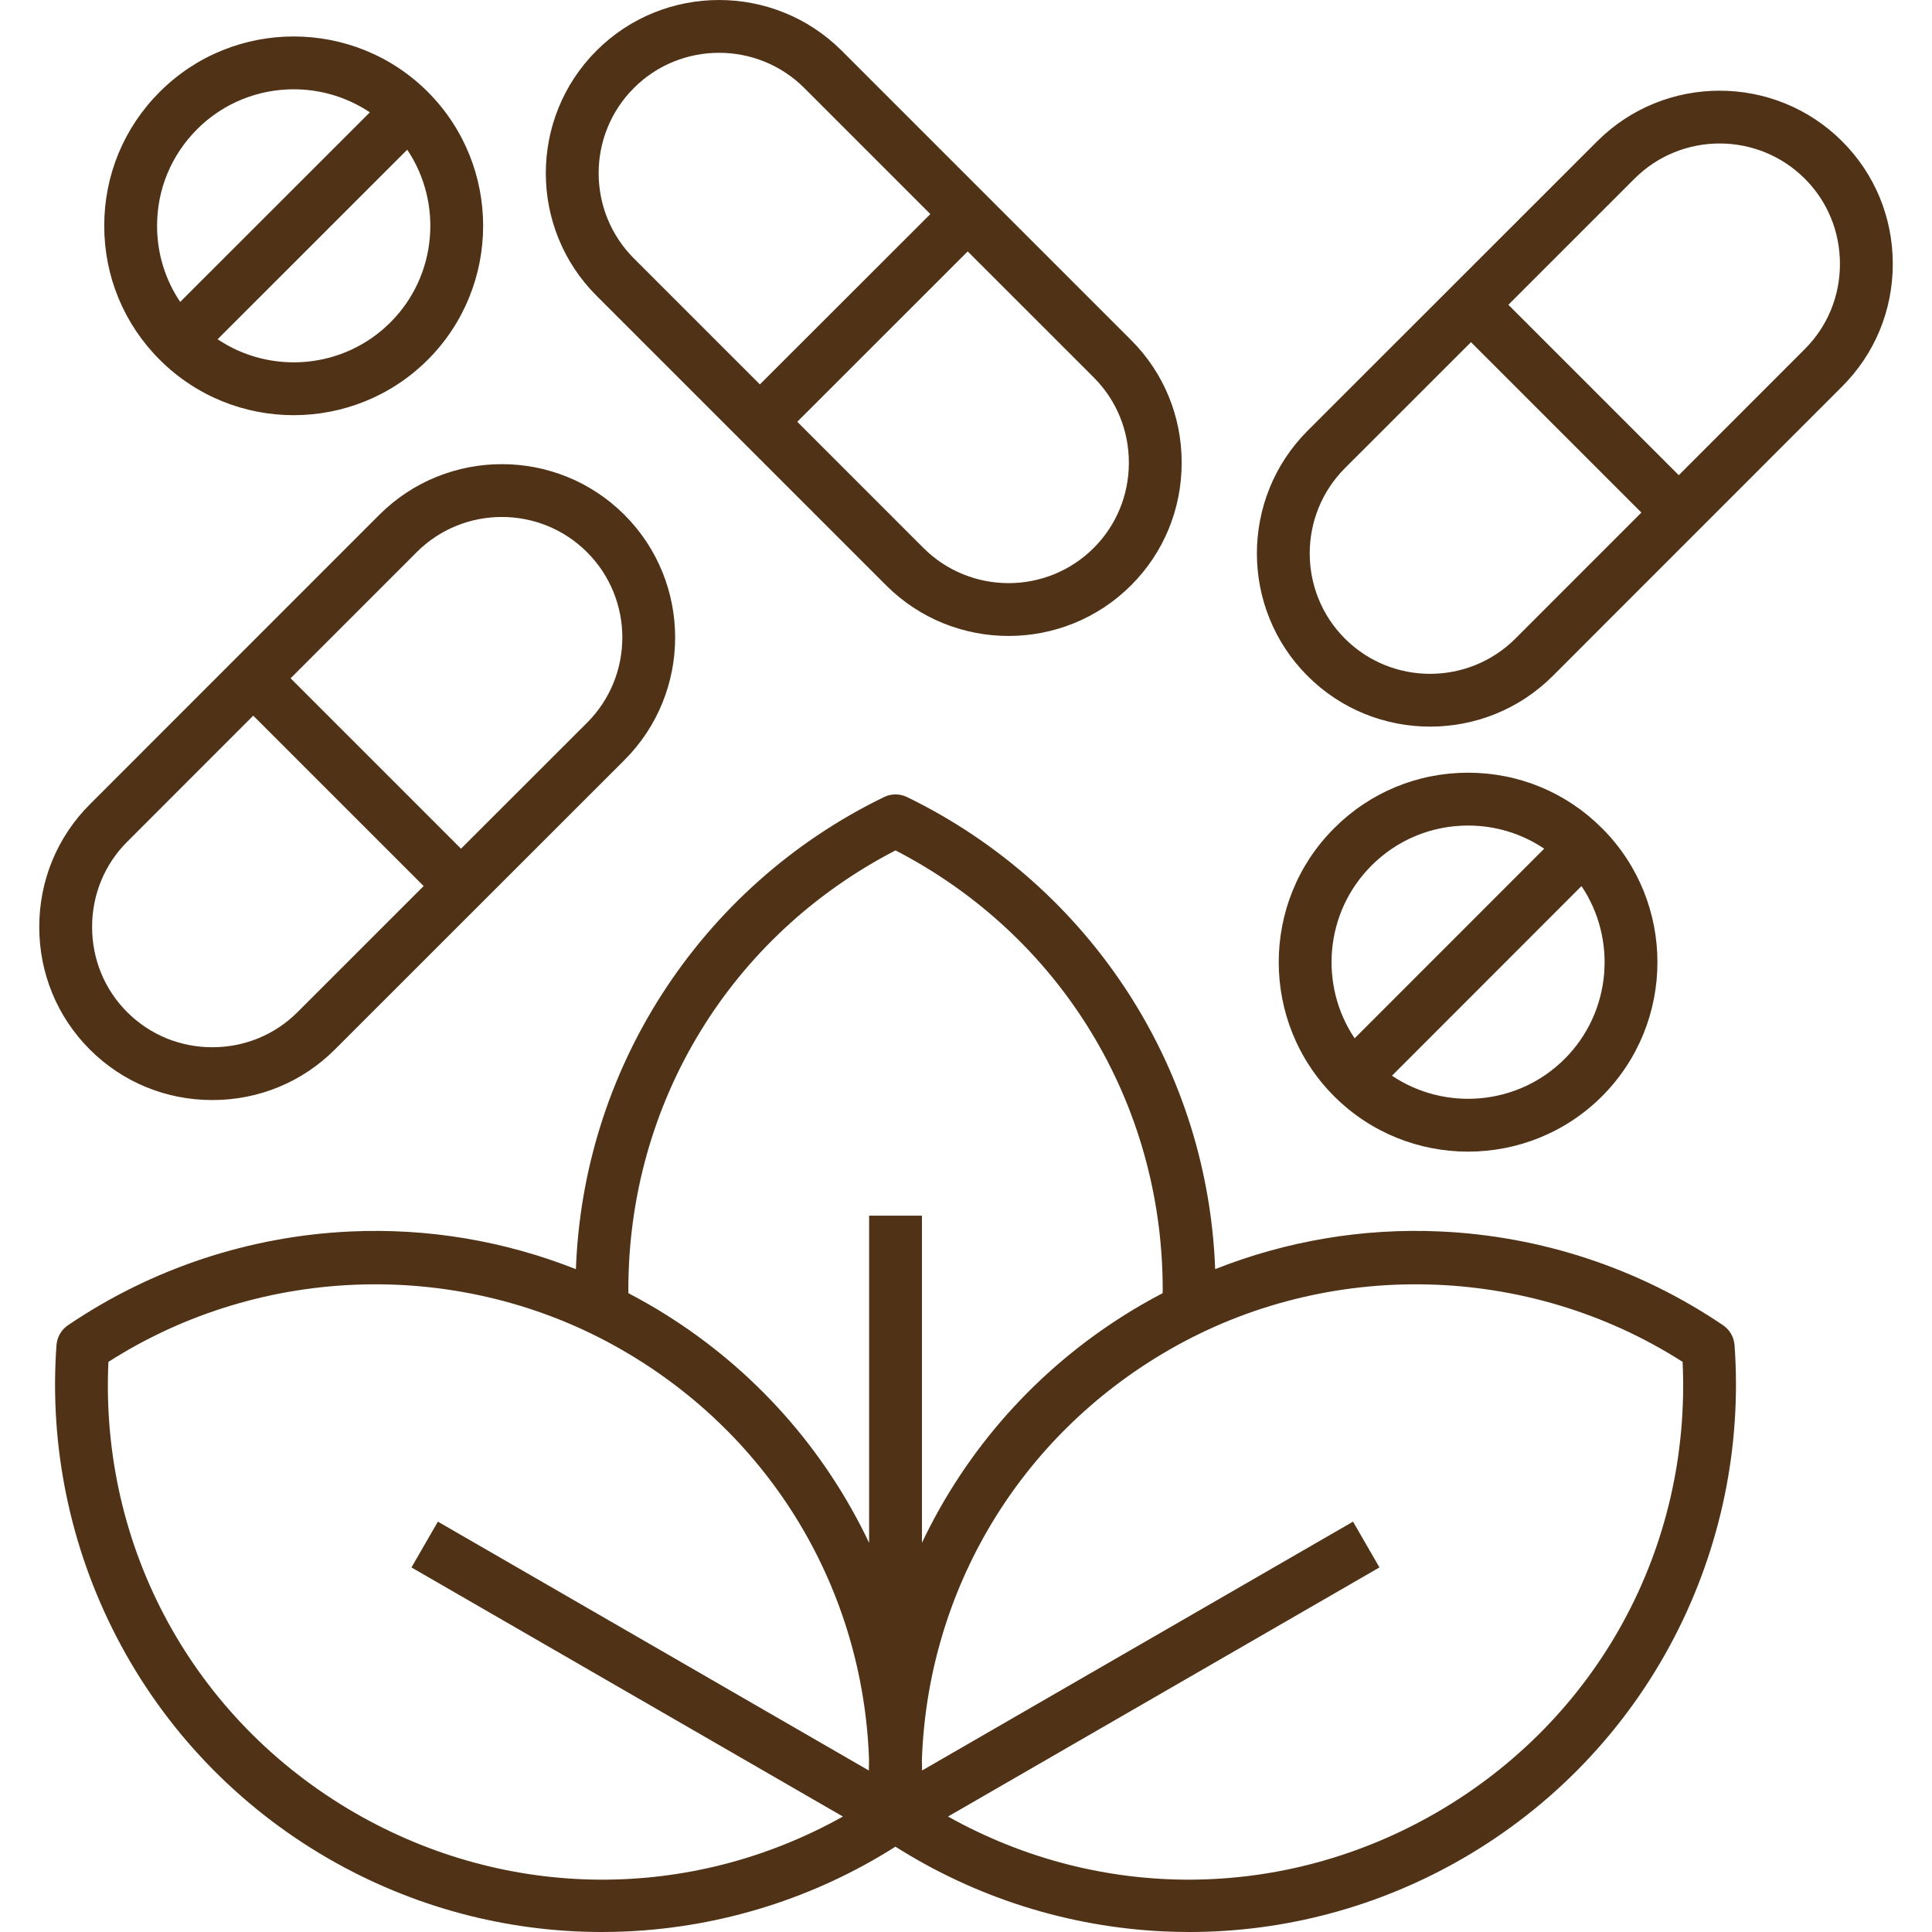 <svg width="60" height="60" viewBox="0 0 60 60" fill="none" xmlns="http://www.w3.org/2000/svg">
<path d="M53.51 41.156C50.908 39.393 47.869 38.386 44.722 38.244C42.327 38.135 39.952 38.538 37.738 39.414C37.626 36.387 36.715 33.459 35.086 30.909C33.39 28.256 30.998 26.127 28.169 24.754C27.943 24.644 27.679 24.644 27.453 24.754C24.624 26.127 22.233 28.256 20.537 30.909C18.907 33.459 17.996 36.387 17.885 39.415C15.67 38.539 13.295 38.136 10.9 38.244C7.753 38.386 4.714 39.392 2.112 41.156C1.904 41.297 1.772 41.525 1.754 41.776C1.528 44.913 2.174 48.049 3.624 50.845C5.113 53.718 7.389 56.097 10.204 57.723C12.799 59.219 15.716 60 18.686 60C18.94 60 19.196 59.994 19.451 59.983C22.427 59.848 25.305 58.939 27.809 57.35C30.316 58.939 33.195 59.848 36.17 59.983C36.426 59.994 36.681 60 36.936 60C39.905 60 42.822 59.219 45.415 57.723C48.231 56.097 50.508 53.719 51.998 50.845C53.448 48.049 54.094 44.913 53.868 41.776C53.85 41.525 53.718 41.297 53.51 41.156ZM19.514 40.048C19.514 34.251 22.683 29.062 27.811 26.41C32.94 29.062 36.109 34.251 36.109 40.048C36.109 40.086 36.108 40.124 36.107 40.161C35.895 40.272 35.684 40.386 35.476 40.507C32.661 42.131 30.386 44.508 28.896 47.381C28.805 47.557 28.717 47.734 28.632 47.913L28.632 37.753L26.991 37.753L26.991 47.914C26.906 47.735 26.818 47.558 26.726 47.381C25.237 44.508 22.961 42.131 20.146 40.507C19.938 40.386 19.727 40.273 19.515 40.161C19.515 40.124 19.514 40.086 19.514 40.048ZM11.025 56.302C6.005 53.402 3.097 48.062 3.367 42.294C8.163 39.227 14.382 39.072 19.326 41.928C23.974 44.609 26.809 49.384 26.989 54.656C26.986 54.766 26.985 54.875 26.983 54.985L13.599 47.256L12.778 48.678L26.177 56.414C21.465 59.053 15.774 59.04 11.025 56.302ZM44.595 56.301C39.848 59.04 34.157 59.053 29.442 56.414L42.84 48.678L42.02 47.256L28.636 54.984C28.635 54.875 28.634 54.766 28.63 54.657C28.814 49.385 31.65 44.609 36.297 41.927C41.24 39.072 47.459 39.227 52.255 42.294C52.525 48.063 49.616 53.403 44.595 56.301ZM6.595 34.163C8.036 34.163 9.388 33.606 10.4 32.593L19.393 23.604C21.492 21.505 21.492 18.089 19.393 15.989C17.293 13.89 13.877 13.89 11.778 15.99L2.789 24.981C1.777 25.994 1.219 27.346 1.219 28.787C1.219 30.228 1.777 31.58 2.789 32.593C3.802 33.606 5.154 34.163 6.595 34.163ZM12.939 17.15C13.668 16.42 14.627 16.055 15.585 16.055C16.544 16.055 17.503 16.42 18.232 17.15C19.692 18.61 19.692 20.984 18.233 22.444L14.317 26.357L9.025 21.065L12.939 17.15ZM3.95 26.142L7.865 22.225L13.157 27.517L9.24 31.433C8.537 32.136 7.598 32.523 6.595 32.523C5.592 32.523 4.653 32.135 3.95 31.433C3.247 30.73 2.86 29.79 2.86 28.787C2.86 27.784 3.247 26.845 3.95 26.142ZM27.517 18.176C28.566 19.226 29.944 19.75 31.322 19.75C32.7 19.75 34.079 19.226 35.128 18.176C36.141 17.163 36.698 15.811 36.698 14.369C36.698 12.927 36.141 11.575 35.128 10.562L26.139 1.573C24.038 -0.524 20.622 -0.524 18.525 1.573C16.426 3.672 16.426 7.086 18.525 9.184L27.517 18.176ZM35.058 14.369C35.058 15.373 34.67 16.313 33.968 17.016C32.509 18.474 30.136 18.475 28.677 17.016L24.76 13.099L30.053 7.808L33.968 11.722C34.67 12.425 35.058 13.365 35.058 14.369ZM19.685 2.734C20.414 2.004 21.372 1.64 22.331 1.64C23.29 1.64 24.249 2.004 24.979 2.734L28.893 6.648L23.599 11.938L19.685 8.024C18.227 6.565 18.227 4.192 19.685 2.734ZM9.122 12.894C10.628 12.893 12.136 12.32 13.284 11.174C15.578 8.88 15.578 5.147 13.284 2.852C10.987 0.559 7.254 0.56 4.962 2.852C3.849 3.963 3.237 5.441 3.237 7.013C3.237 8.586 3.85 10.064 4.962 11.174C6.108 12.32 7.614 12.894 9.122 12.894ZM12.124 10.013C10.666 11.469 8.406 11.642 6.758 10.536L12.647 4.649C13.754 6.298 13.58 8.558 12.124 10.013ZM6.122 4.013L6.122 4.012C6.949 3.186 8.035 2.773 9.122 2.773C9.948 2.773 10.774 3.012 11.486 3.489L5.596 9.376C5.129 8.683 4.878 7.868 4.878 7.013C4.878 5.879 5.32 4.814 6.122 4.013ZM49.754 34.044C52.046 31.748 52.046 28.015 49.754 25.723C48.643 24.61 47.165 23.997 45.593 23.997C44.02 23.997 42.542 24.61 41.431 25.723C39.139 28.015 39.139 31.748 41.431 34.044C42.579 35.192 44.085 35.765 45.592 35.765C47.099 35.765 48.607 35.191 49.754 34.044ZM48.593 32.884C47.137 34.34 44.877 34.514 43.229 33.407L49.115 27.518C50.222 29.166 50.048 31.427 48.593 32.884ZM42.592 26.883C42.592 26.882 42.592 26.882 42.592 26.882C43.393 26.08 44.459 25.638 45.593 25.638C46.447 25.638 47.263 25.889 47.956 26.357L42.069 32.246C40.963 30.596 41.137 28.337 42.592 26.883ZM57.211 4.39C55.113 2.292 51.698 2.292 49.6 4.39L40.607 13.379C38.51 15.48 38.51 18.896 40.608 20.993C41.657 22.042 43.035 22.566 44.414 22.566C45.792 22.566 47.172 22.042 48.222 20.993L57.211 12.001C58.224 10.988 58.782 9.637 58.782 8.196C58.782 6.754 58.224 5.403 57.211 4.39ZM47.062 19.832C45.601 21.291 43.226 21.291 41.768 19.833C40.31 18.375 40.31 16 41.768 14.539L45.683 10.626L50.975 15.918L47.062 19.832ZM56.05 10.841L52.136 14.757L46.844 9.465L50.76 5.55C51.489 4.821 52.447 4.456 53.405 4.456C54.363 4.456 55.321 4.821 56.051 5.55C56.754 6.253 57.141 7.193 57.141 8.196C57.141 9.198 56.754 10.138 56.05 10.841Z" fill="#503217"/>
</svg>
